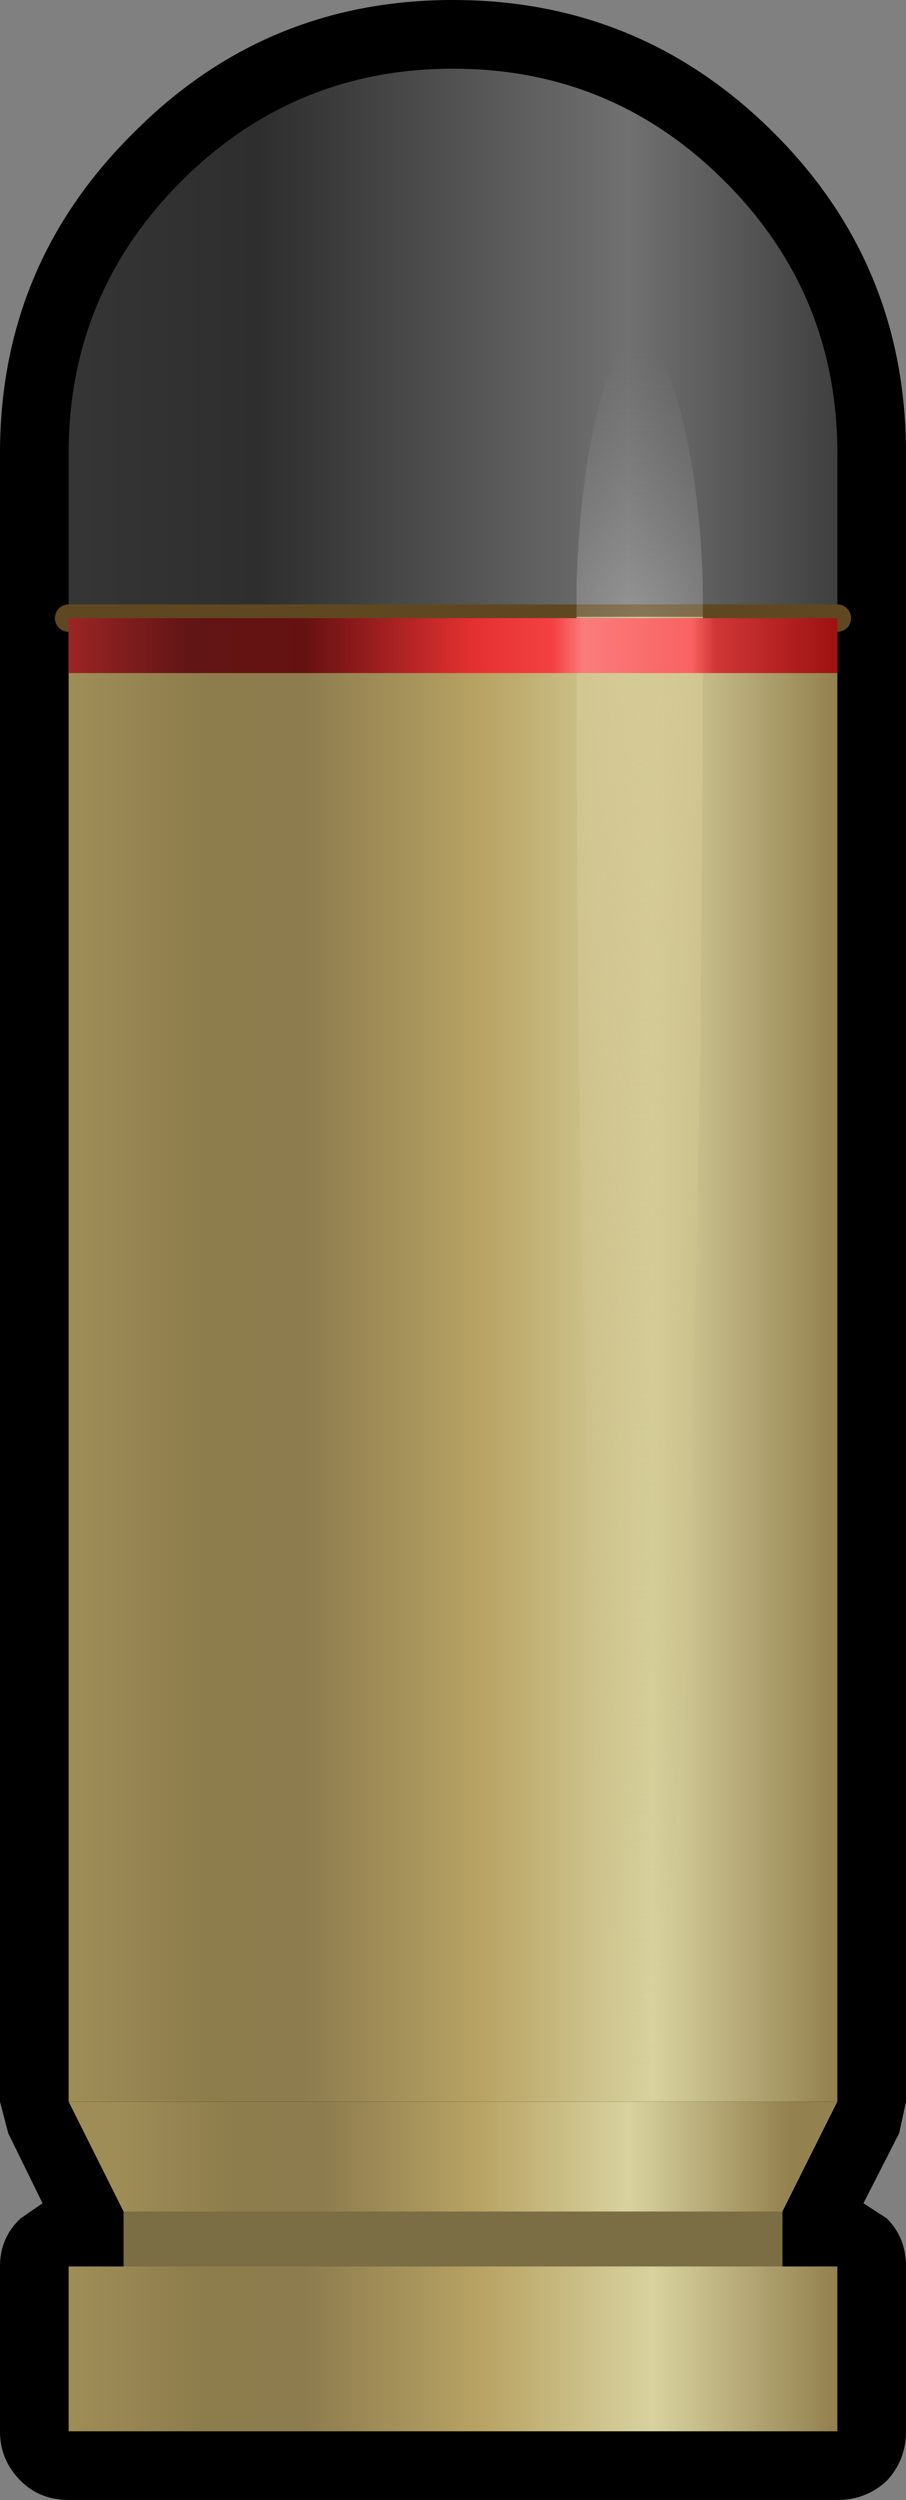 <?xml version="1.0" encoding="UTF-8" standalone="no"?>
<svg xmlns:xlink="http://www.w3.org/1999/xlink" height="91.0px" width="33.0px" xmlns="http://www.w3.org/2000/svg">
  <rect width="100%" height="100%" fill="#808080" stroke="none"/>
  <g transform="matrix(1.0, 0.0, 0.0, 1.0, 16.5, 42.5)">
    <path d="M14.5 42.0 Q14.5 43.05 13.8 43.8 13.05 44.5 12.0 44.5 L-12.0 44.5 Q-13.05 44.5 -13.75 43.8 -14.5 43.05 -14.5 42.0 L-14.5 36.0 Q-14.5 34.95 -13.75 34.25 -13.05 33.5 -12.0 33.5 L12.0 33.5 Q13.05 33.5 13.8 34.25 14.5 34.95 14.5 36.0 L14.5 42.0" fill="#000000" fill-rule="evenodd" stroke="none"/>
    <path d="M16.5 -26.0 L16.5 34.0 16.25 35.15 14.95 37.7 15.8 38.25 Q16.5 38.95 16.5 40.0 L16.5 46.0 Q16.5 47.05 15.8 47.8 15.05 48.5 14.0 48.5 L-14.0 48.5 Q-15.05 48.5 -15.75 47.8 -16.5 47.05 -16.5 46.0 L-16.5 40.0 Q-16.5 38.95 -15.75 38.25 L-14.95 37.7 -16.2 35.15 -16.5 34.0 -16.5 -26.0 Q-16.5 -32.85 -11.65 -37.65 -6.85 -42.5 0.0 -42.5 6.85 -42.5 11.7 -37.65 16.5 -32.85 16.5 -26.0" fill="#000000" fill-rule="evenodd" stroke="none"/>
    <path d="M12.0 42.0 L-12.0 42.0 -12.0 36.0 12.0 36.0 12.0 42.0" fill="#7b6d44" fill-rule="evenodd" stroke="none"/>
    <path d="M-14.0 40.0 L14.0 40.0 14.0 46.0 -14.0 46.0 -14.0 40.0" fill="url(#gradient0)" fill-rule="evenodd" stroke="none"/>
    <path d="M14.0 34.0 L12.0 38.0 -12.0 38.0 -14.0 34.0 14.0 34.0" fill="url(#gradient1)" fill-rule="evenodd" stroke="none"/>
    <path d="M14.0 -20.0 L14.0 34.0 -14.0 34.0 -14.0 -20.0 14.0 -20.0" fill="url(#gradient2)" fill-rule="evenodd" stroke="none"/>
    <path d="M-14.0 -20.0 L-14.0 -26.0 Q-14.0 -31.8 -9.9 -35.9 -5.8 -40.0 0.0 -40.0 5.8 -40.0 9.9 -35.9 14.0 -31.8 14.0 -26.0 L14.0 -20.0 -14.0 -20.0" fill="url(#gradient3)" fill-rule="evenodd" stroke="none"/>
    <path d="M-14.0 -20.0 L14.0 -20.0" fill="none" stroke="#5f4821" stroke-linecap="round" stroke-linejoin="round" stroke-width="1.0"/>
    <path d="M4.5 -20.05 L9.1 -20.05 Q9.1 1.8 8.4 18.15 7.7 34.0 6.8 34.0 5.8 34.0 5.15 18.15 4.5 3.0 4.5 -20.05" fill="url(#gradient4)" fill-rule="evenodd" stroke="none"/>
    <path d="M4.5 -20.05 L4.5 -21.2 Q4.6 -24.55 5.15 -27.05 5.8 -30.0 6.8 -30.0 7.7 -30.0 8.4 -27.05 9.0 -24.55 9.1 -21.2 L9.1 -20.05 4.5 -20.05" fill="url(#gradient5)" fill-rule="evenodd" stroke="none"/>
    <path d="M14.0 -18.0 L-14.0 -18.0 -14.0 -20.0 14.0 -20.0 14.0 -18.0" fill="url(#gradient6)" fill-rule="evenodd" stroke="none"/>
  </g>
  <defs>
    <linearGradient gradientTransform="matrix(0.017, 0.0, 0.0, 0.004, 0.0, 43.0)" gradientUnits="userSpaceOnUse" id="gradient0" spreadMethod="pad" x1="-819.2" x2="819.2">
      <stop offset="0.0" stop-color="#9f8d57"/>
      <stop offset="0.176" stop-color="#8d7d4c"/>
      <stop offset="0.306" stop-color="#8d7c4e"/>
      <stop offset="0.537" stop-color="#b8a363"/>
      <stop offset="0.761" stop-color="#d8d29f"/>
      <stop offset="1.0" stop-color="#93814f"/>
    </linearGradient>
    <linearGradient gradientTransform="matrix(0.015, 0.0, 0.0, 0.002, 0.0, 36.0)" gradientUnits="userSpaceOnUse" id="gradient1" spreadMethod="pad" x1="-819.2" x2="819.2">
      <stop offset="0.0" stop-color="#9f8d57"/>
      <stop offset="0.176" stop-color="#8d7d4c"/>
      <stop offset="0.306" stop-color="#8d7c4e"/>
      <stop offset="0.537" stop-color="#b8a363"/>
      <stop offset="0.761" stop-color="#d8d29f"/>
      <stop offset="1.0" stop-color="#93814f"/>
    </linearGradient>
    <linearGradient gradientTransform="matrix(0.017, 0.0, 0.0, 0.033, 0.0, 7.0)" gradientUnits="userSpaceOnUse" id="gradient2" spreadMethod="pad" x1="-819.2" x2="819.2">
      <stop offset="0.0" stop-color="#9f8d57"/>
      <stop offset="0.176" stop-color="#8d7d4c"/>
      <stop offset="0.306" stop-color="#8d7c4e"/>
      <stop offset="0.537" stop-color="#b8a363"/>
      <stop offset="0.761" stop-color="#d8d29f"/>
      <stop offset="1.0" stop-color="#93814f"/>
    </linearGradient>
    <linearGradient gradientTransform="matrix(0.017, 0.0, 0.0, 0.012, 0.0, -30.0)" gradientUnits="userSpaceOnUse" id="gradient3" spreadMethod="pad" x1="-819.2" x2="819.2">
      <stop offset="0.008" stop-color="#353535"/>
      <stop offset="0.247" stop-color="#2e2e2e"/>
      <stop offset="0.729" stop-color="#717171"/>
      <stop offset="1.0" stop-color="#404040"/>
    </linearGradient>
    <radialGradient cx="0" cy="0" gradientTransform="matrix(0.014, 0.0, 0.0, 0.066, 6.8, -20.25)" gradientUnits="userSpaceOnUse" id="gradient4" r="819.2" spreadMethod="pad">
      <stop offset="0.0" stop-color="#d5ca96"/>
      <stop offset="1.0" stop-color="#cbbf86" stop-opacity="0.0"/>
    </radialGradient>
    <radialGradient cx="0" cy="0" gradientTransform="matrix(0.014, 0.0, 0.0, 0.012, 6.8, -19.9)" gradientUnits="userSpaceOnUse" id="gradient5" r="819.2" spreadMethod="pad">
      <stop offset="0.0" stop-color="#ffffff" stop-opacity="0.251"/>
      <stop offset="1.0" stop-color="#c9c9c9" stop-opacity="0.0"/>
    </radialGradient>
    <linearGradient gradientTransform="matrix(0.017, 0.0, 0.0, 0.001, 0.0, -19.0)" gradientUnits="userSpaceOnUse" id="gradient6" spreadMethod="pad" x1="-819.2" x2="819.2">
      <stop offset="0.0" stop-color="#9b2424"/>
      <stop offset="0.153" stop-color="#621515"/>
      <stop offset="0.306" stop-color="#661111"/>
      <stop offset="0.525" stop-color="#e43030"/>
      <stop offset="0.631" stop-color="#f44141"/>
      <stop offset="0.671" stop-color="#fa7c7c"/>
      <stop offset="0.812" stop-color="#f96262"/>
      <stop offset="0.843" stop-color="#d03636"/>
      <stop offset="1.0" stop-color="#9e1212"/>
    </linearGradient>
  </defs>
</svg>
